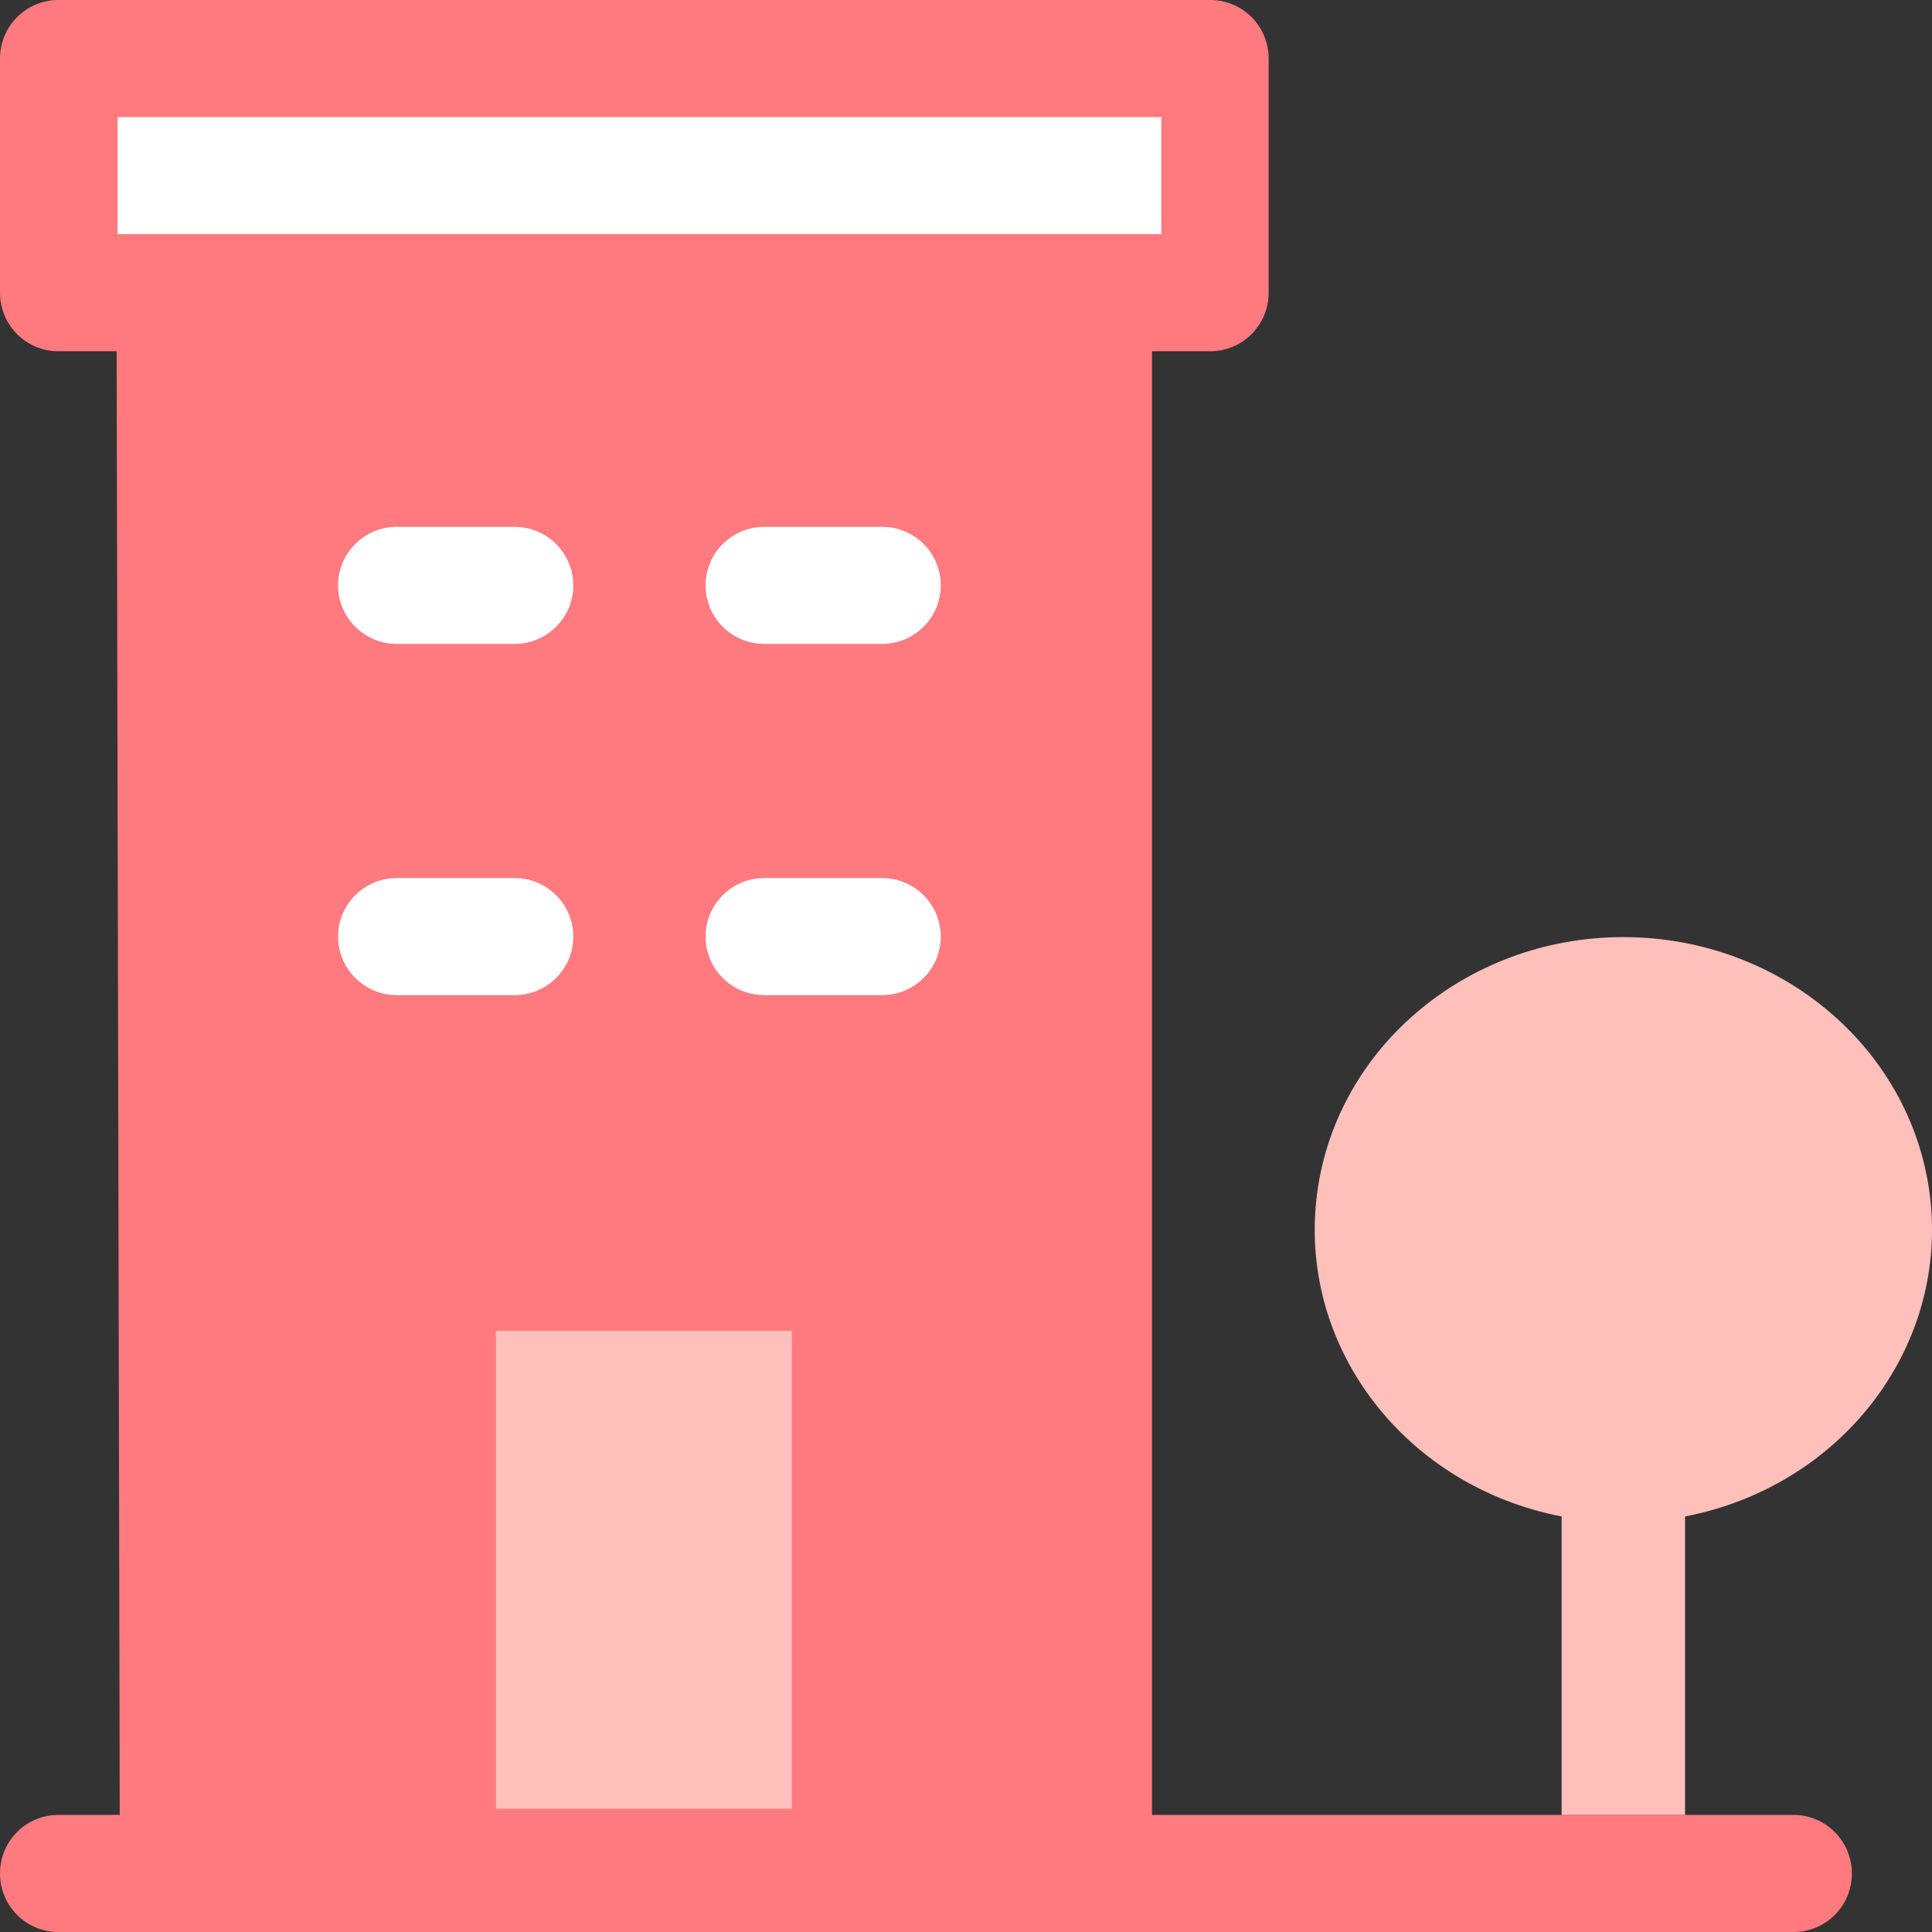 <?xml version="1.0" encoding="UTF-8"?>
<svg width="48px" height="48px" viewBox="0 0 48 48" version="1.1" xmlns="http://www.w3.org/2000/svg" xmlns:xlink="http://www.w3.org/1999/xlink">
    <rect x="0" y="0" width="48" height="48" fill="#333333" stroke="none"/>
    <title>ico-06</title>
    <g id="页面-1" stroke="none" stroke-width="1" fill="none" fill-rule="evenodd">
        <g id="首页修改01" transform="translate(-476, -919)">
            <g id="政务信息资源分类" transform="translate(0, 534)">
                <g id="card" transform="translate(385, 353)">
                    <g id="ico-06" transform="translate(91, 32)">
                        <path d="M28.621,45.091 L28.621,8.726 L30.07,8.726 C30.872,8.726 31.519,8.076 31.519,7.272 L31.519,1.454 C31.519,0.65 30.872,0 30.07,0 L1.449,0 C0.647,0 0,0.65 0,1.454 L0,7.272 C0,8.076 0.647,8.726 1.449,8.726 L2.898,8.726 L2.975,45.091 L1.449,45.091 C0.647,45.091 0,45.741 0,46.546 C0,47.35 0.647,48 1.449,48 L44.561,48 C45.363,48 46.01,47.35 46.01,46.546 C46.01,45.747 45.363,45.091 44.561,45.091 L28.621,45.091 Z" id="路径" fill="#FF7A7E"></path>
                        <path d="M41.865,37.676 C45.723,36.931 48.357,33.534 47.961,29.82 C47.565,26.107 44.266,23.282 40.332,23.282 C36.398,23.282 33.098,26.107 32.703,29.82 C32.307,33.534 34.94,36.931 38.798,37.676 L38.798,45.091 L41.865,45.091 L41.865,37.676 Z" id="路径" fill="#FFBFBB"></path>
                        <polygon id="路径" fill="#FFFFFF" points="4.382 5.817 2.922 5.817 2.922 2.909 28.851 2.909 28.851 5.817"></polygon>
                        <polygon id="路径" fill="#FFBFBB" points="12.321 33.063 19.673 33.063 19.673 44.936 12.321 44.936"></polygon>
                        <path d="M18.991,24.724 L21.912,24.724 C22.72,24.724 23.373,24.075 23.373,23.27 C23.373,22.465 22.72,21.815 21.912,21.815 L18.991,21.815 C18.182,21.815 17.53,22.465 17.53,23.27 C17.53,24.075 18.182,24.724 18.991,24.724 Z M9.86,24.724 L12.782,24.724 C13.59,24.724 14.243,24.075 14.243,23.27 C14.243,22.465 13.59,21.815 12.782,21.815 L9.86,21.815 C9.052,21.815 8.4,22.465 8.4,23.27 C8.4,24.075 9.052,24.724 9.86,24.724 Z M18.991,15.998 L21.912,15.998 C22.72,15.998 23.373,15.348 23.373,14.544 C23.373,13.739 22.72,13.089 21.912,13.089 L18.991,13.089 C18.182,13.089 17.53,13.739 17.53,14.544 C17.53,15.348 18.182,15.998 18.991,15.998 Z M9.86,15.998 L12.782,15.998 C13.59,15.998 14.243,15.348 14.243,14.544 C14.243,13.739 13.59,13.089 12.782,13.089 L9.86,13.089 C9.052,13.089 8.4,13.739 8.4,14.544 C8.4,15.348 9.052,15.998 9.86,15.998 Z" id="形状" fill="#FFFFFF" fill-rule="nonzero"></path>
                    </g>
                </g>
            </g>
        </g>
    </g>
</svg>